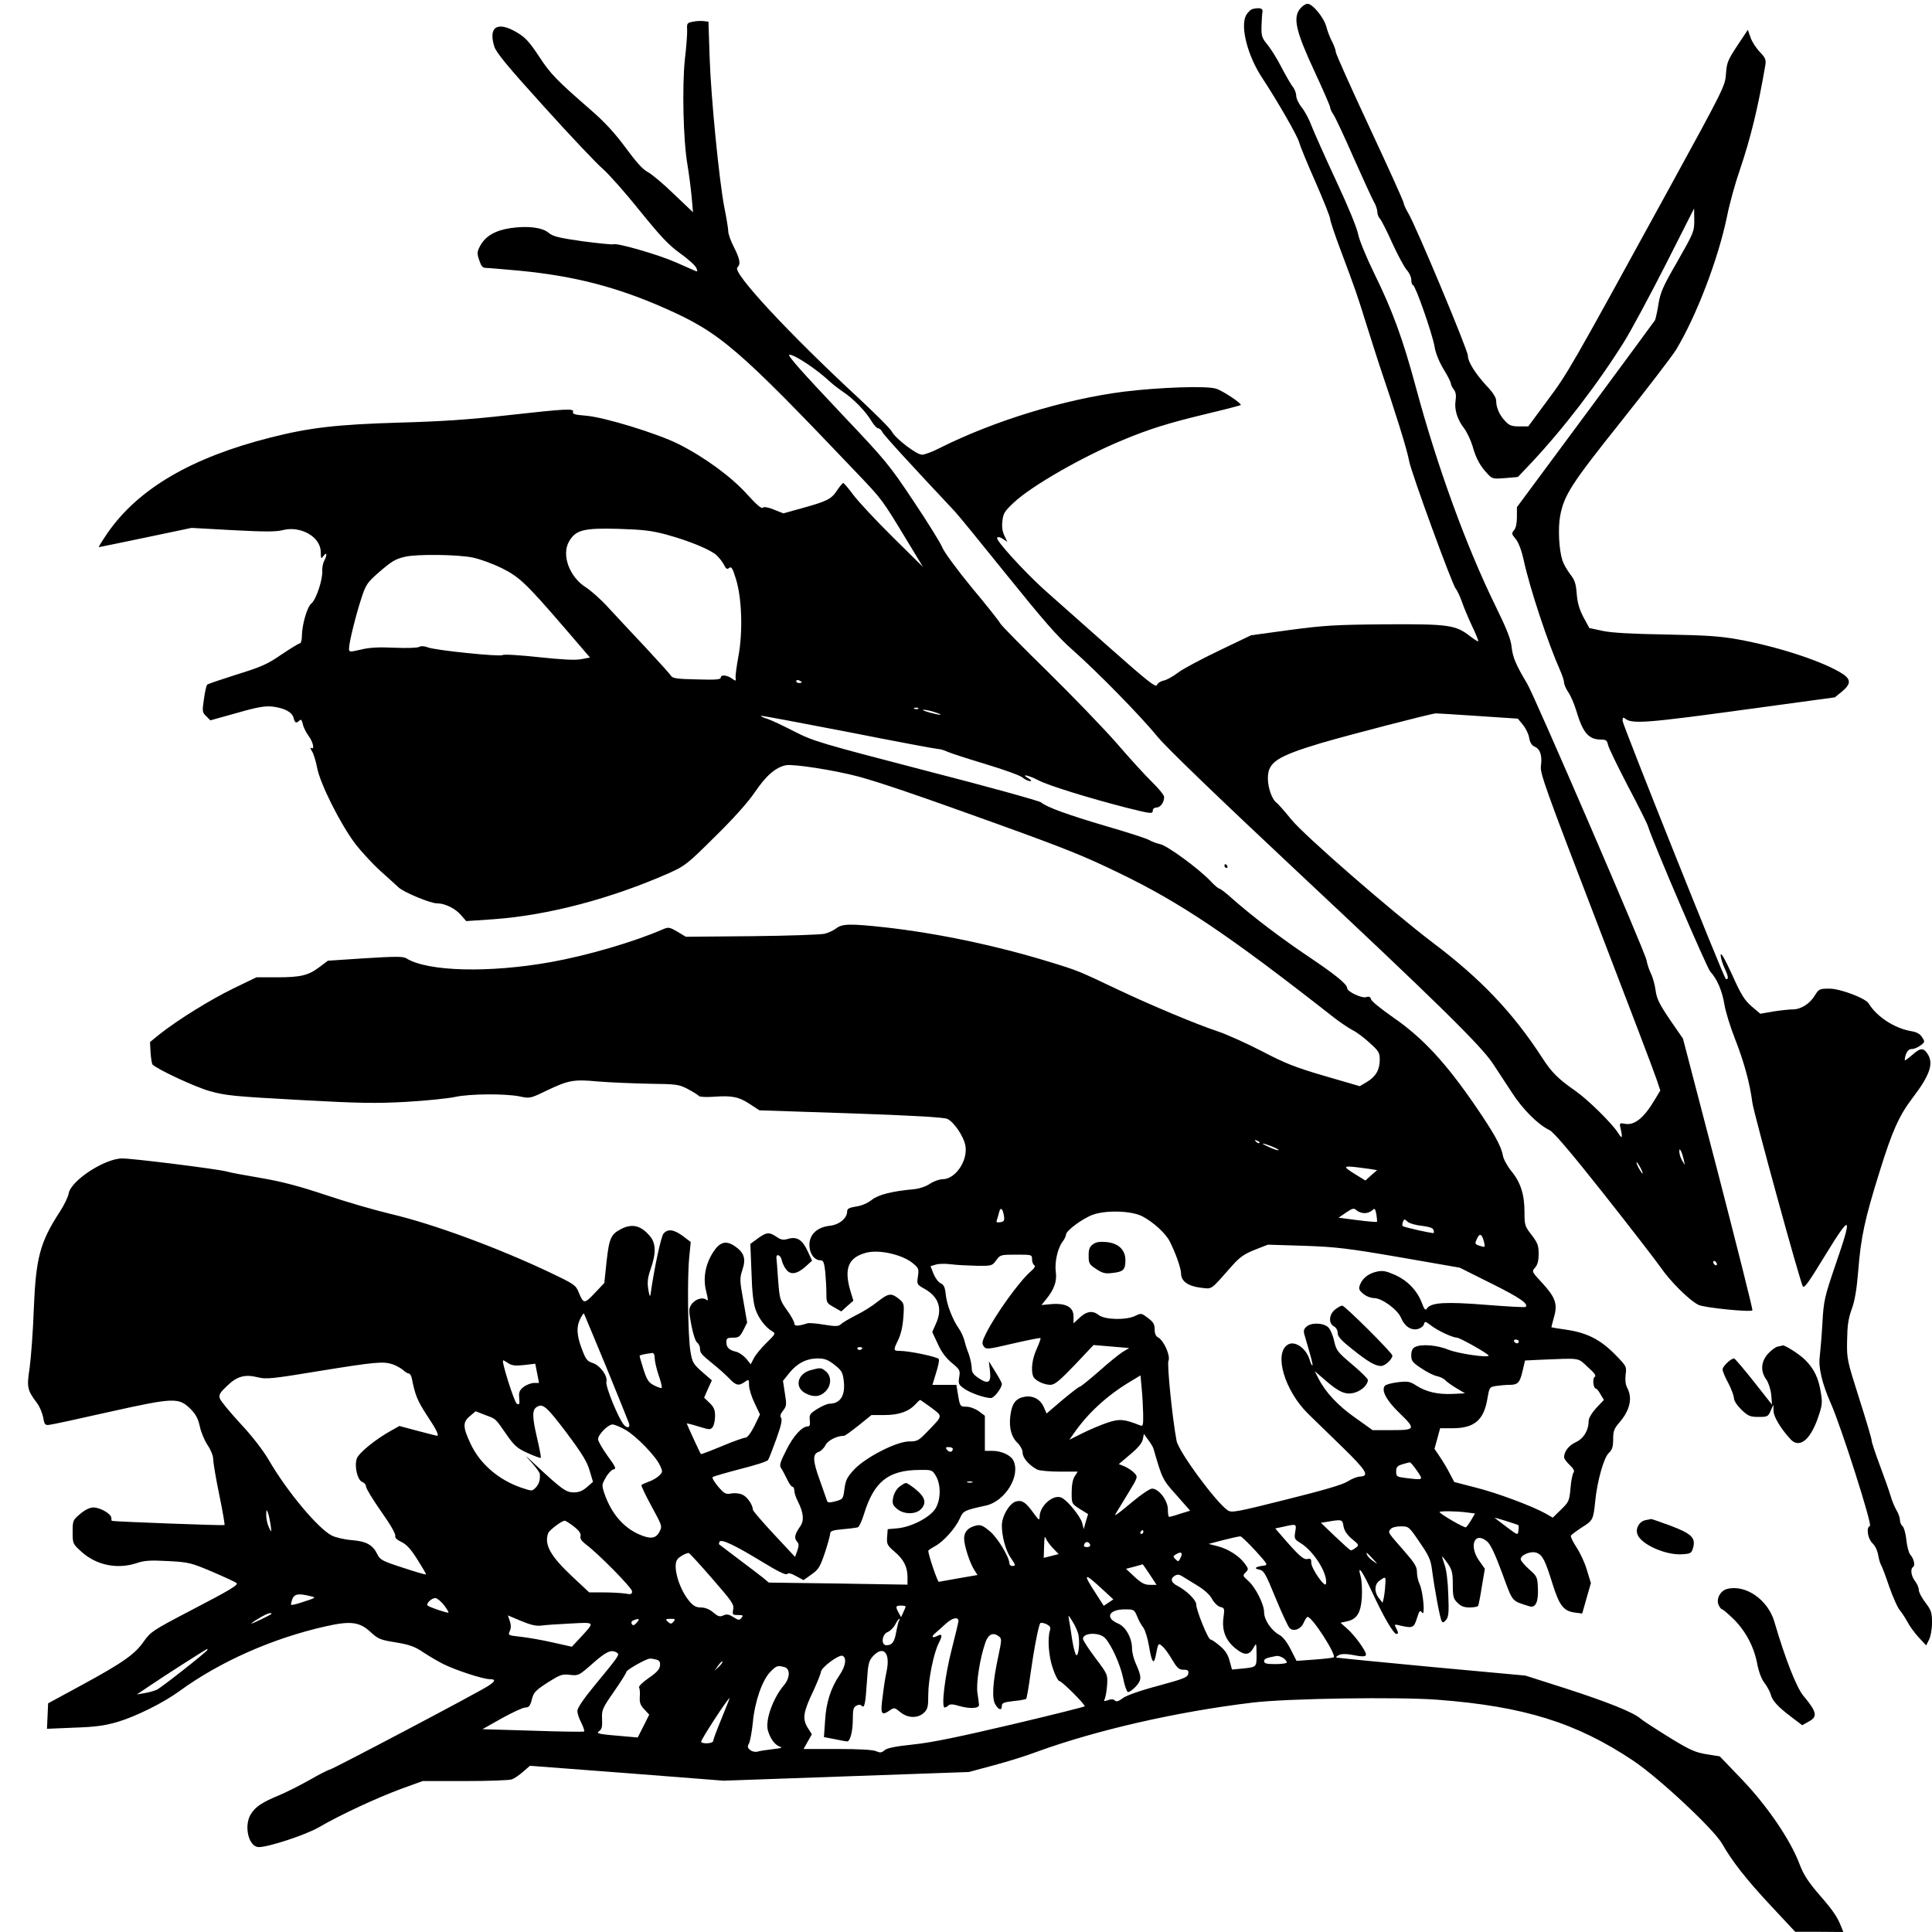 <?xml version="1.0" standalone="no"?>
<!DOCTYPE svg PUBLIC "-//W3C//DTD SVG 20010904//EN"
 "http://www.w3.org/TR/2001/REC-SVG-20010904/DTD/svg10.dtd">
<svg version="1.0" xmlns="http://www.w3.org/2000/svg"
 width="1024pt" height="1024pt" viewBox="0 0 1024 1024"
 preserveAspectRatio="xMidYMid meet">
<g transform="translate(0,1024) scale(0.1,-0.1)"
fill="#000000" stroke="none">
<path d="M6890 10193 c-38 -48 -21 -120 76 -329 46 -99 84 -186 84 -193 0 -7
8 -25 18 -39 10 -15 58 -117 106 -227 49 -110 97 -215 107 -233 11 -18 19 -43
19 -54 0 -12 6 -29 14 -37 8 -9 38 -68 66 -131 29 -63 63 -126 76 -141 13 -14
24 -37 24 -51 0 -15 4 -28 10 -30 13 -4 100 -252 113 -323 6 -38 25 -83 49
-123 21 -34 38 -68 38 -75 0 -6 7 -21 16 -32 10 -14 13 -31 9 -57 -8 -47 9
-102 45 -148 15 -20 35 -62 45 -95 18 -65 40 -105 80 -147 24 -26 29 -27 93
-22 l67 6 63 66 c178 189 361 428 501 652 36 58 134 240 218 405 l152 300 1
-62 c0 -60 -3 -67 -89 -218 -77 -133 -91 -165 -101 -228 -6 -39 -15 -77 -18
-84 -4 -6 -170 -232 -369 -501 l-363 -490 0 -53 c0 -33 -6 -59 -15 -69 -14
-16 -14 -20 8 -46 15 -18 31 -59 42 -109 33 -153 130 -445 196 -593 10 -23 19
-50 19 -60 0 -10 10 -33 23 -52 13 -19 31 -62 41 -95 36 -121 66 -155 134
-155 24 0 30 -5 35 -28 3 -16 51 -114 105 -218 55 -104 103 -200 107 -214 23
-77 311 -749 330 -770 37 -40 63 -103 75 -175 6 -37 31 -118 55 -179 48 -122
79 -234 93 -341 9 -61 256 -963 268 -974 8 -9 31 23 118 166 138 225 147 217
54 -52 -58 -171 -62 -187 -69 -310 -4 -71 -11 -151 -14 -176 -8 -57 13 -144
59 -248 52 -115 221 -644 207 -649 -21 -7 -12 -67 13 -91 15 -14 27 -40 31
-65 4 -22 11 -45 15 -51 4 -5 24 -57 43 -114 20 -57 45 -113 56 -125 10 -12
28 -39 40 -61 11 -22 38 -59 60 -83 l40 -43 15 30 c9 17 16 55 16 90 0 54 -4
66 -35 107 -19 25 -35 55 -35 67 0 12 -9 33 -20 47 -21 27 -26 65 -10 75 12 8
4 43 -15 65 -8 8 -17 43 -21 77 -3 35 -13 68 -20 74 -8 6 -14 21 -14 33 0 11
-8 35 -18 51 -10 17 -24 50 -31 75 -7 25 -33 98 -57 162 -24 64 -44 124 -44
133 0 10 -30 110 -66 223 -64 202 -66 209 -64 307 1 77 6 115 24 165 17 46 27
106 35 205 14 178 35 275 112 521 68 220 104 300 176 395 94 123 114 185 77
237 -20 29 -37 28 -77 -8 -19 -16 -37 -30 -40 -30 -3 0 -1 14 4 30 8 21 18 30
32 30 12 0 33 9 46 19 24 18 24 20 8 44 -11 18 -29 27 -59 32 -87 15 -181 76
-224 147 -18 28 -151 78 -208 78 -52 0 -56 -2 -77 -36 -27 -45 -74 -74 -117
-74 -18 0 -64 -5 -103 -11 l-69 -12 -46 39 c-37 32 -56 61 -104 169 -40 87
-60 121 -60 103 0 -15 10 -48 22 -73 12 -24 19 -48 15 -51 -4 -4 -9 -5 -10 -3
-15 17 -547 1349 -547 1368 0 19 3 21 14 12 35 -29 114 -23 612 45 l499 68 37
30 c52 43 50 68 -8 102 -108 64 -338 138 -542 175 -94 17 -168 22 -382 26
-183 3 -287 9 -335 19 l-71 15 -31 57 c-22 42 -32 75 -36 124 -4 54 -10 73
-35 105 -16 21 -35 54 -41 73 -18 55 -24 170 -12 235 21 111 58 169 323 501
140 176 271 347 292 381 108 180 223 480 270 708 13 66 43 174 66 240 59 174
98 334 137 562 4 27 -1 38 -30 68 -20 21 -42 55 -49 77 l-14 40 -56 -84 c-50
-76 -56 -90 -60 -149 -4 -64 -10 -76 -308 -620 -521 -951 -530 -966 -638
-1111 l-102 -138 -48 0 c-40 0 -53 5 -74 28 -30 31 -48 71 -48 108 0 16 -17
44 -49 77 -61 66 -101 129 -101 162 0 29 -280 699 -317 757 -12 21 -23 44 -23
51 0 8 -81 187 -180 399 -99 212 -180 393 -180 402 0 10 -9 34 -19 54 -11 20
-25 56 -31 80 -13 49 -73 122 -100 122 -10 0 -28 -12 -40 -27z"/>
<path d="M6642 10193 c-12 -2 -29 -18 -38 -35 -31 -60 9 -215 86 -331 81 -123
189 -311 196 -342 4 -16 42 -110 86 -209 43 -98 78 -186 78 -196 0 -10 25 -85
56 -167 79 -211 86 -231 138 -398 26 -82 56 -177 67 -210 84 -247 148 -451
158 -510 12 -63 228 -654 247 -676 8 -8 22 -40 33 -70 10 -30 35 -88 54 -129
20 -41 34 -77 32 -79 -2 -2 -21 10 -42 26 -78 61 -114 66 -450 64 -267 -2
-326 -6 -507 -30 l-205 -28 -169 -81 c-94 -45 -192 -97 -218 -117 -26 -20 -60
-39 -76 -42 -16 -3 -33 -14 -36 -24 -6 -15 -53 23 -262 208 -140 124 -291 258
-336 298 -109 99 -257 262 -249 274 4 7 15 5 30 -5 l24 -16 -15 32 c-11 22
-15 47 -11 78 4 41 12 53 60 98 95 89 362 242 574 330 143 60 247 92 442 139
101 24 185 46 187 48 8 7 -93 75 -131 87 -48 16 -305 7 -489 -16 -314 -40
-690 -155 -978 -300 -37 -19 -78 -34 -91 -34 -29 0 -140 85 -159 121 -7 15
-85 93 -173 175 -373 345 -674 669 -647 696 19 19 14 44 -18 108 -17 33 -30
70 -30 83 0 13 -9 69 -20 123 -28 142 -72 588 -79 804 l-6 185 -24 3 c-13 2
-39 1 -58 -3 -31 -6 -33 -8 -31 -43 1 -20 -4 -91 -12 -156 -15 -144 -9 -430
14 -561 8 -49 18 -126 22 -170 l7 -80 -102 97 c-55 54 -118 106 -139 117 -25
13 -61 53 -116 128 -56 76 -108 133 -180 196 -186 162 -217 193 -279 288 -51
77 -72 100 -117 127 -103 61 -153 31 -120 -75 10 -32 72 -107 265 -320 138
-153 278 -301 310 -328 32 -28 120 -127 196 -222 111 -137 153 -182 213 -225
41 -29 80 -64 86 -77 8 -18 8 -22 -2 -18 -7 3 -55 24 -107 47 -93 41 -315 105
-331 95 -4 -2 -77 5 -161 16 -127 18 -159 26 -181 45 -35 29 -111 38 -202 25
-80 -12 -133 -42 -161 -94 -17 -32 -17 -40 -5 -76 10 -31 18 -41 35 -41 12 0
93 -7 181 -15 288 -28 512 -86 764 -197 297 -131 388 -209 1031 -885 121 -127
126 -133 244 -328 l97 -160 -162 160 c-89 88 -182 188 -208 223 -25 34 -49 62
-53 62 -3 0 -18 -18 -33 -40 -30 -46 -53 -57 -187 -94 l-97 -27 -50 20 c-32
13 -53 16 -59 10 -7 -7 -35 18 -84 72 -83 92 -225 196 -362 265 -111 56 -397
144 -494 151 -55 4 -70 9 -66 19 8 20 -32 18 -347 -17 -203 -23 -353 -33 -575
-39 -329 -10 -472 -26 -681 -79 -419 -106 -701 -271 -864 -506 -28 -41 -49
-75 -46 -75 2 0 114 23 248 51 l243 51 218 -12 c169 -9 228 -9 265 0 96 25
202 -36 202 -116 1 -37 2 -38 15 -20 18 24 20 4 3 -27 -6 -12 -11 -36 -10 -53
3 -45 -32 -151 -57 -172 -23 -18 -50 -111 -51 -174 0 -21 -5 -38 -11 -38 -5 0
-49 -27 -97 -59 -75 -52 -108 -66 -237 -106 -82 -26 -153 -50 -157 -54 -4 -3
-12 -38 -17 -76 -10 -66 -9 -71 12 -91 l22 -22 140 39 c111 32 150 38 189 34
64 -8 104 -29 112 -60 7 -27 14 -31 31 -14 8 8 13 3 18 -19 3 -16 17 -44 31
-63 24 -33 33 -76 13 -63 -6 3 -4 -4 4 -17 9 -13 21 -53 28 -89 16 -84 122
-296 201 -401 33 -43 94 -109 135 -146 42 -38 85 -76 95 -86 27 -26 171 -86
205 -85 41 0 97 -27 127 -63 l27 -31 147 10 c288 21 621 109 927 244 85 38 98
48 243 192 99 97 175 182 212 236 59 88 111 133 165 144 38 8 257 -26 385 -60
108 -29 320 -101 730 -249 374 -135 465 -172 647 -260 330 -159 583 -329 1144
-769 31 -24 74 -53 96 -65 23 -11 64 -42 93 -69 47 -42 53 -52 53 -88 0 -54
-21 -90 -67 -118 l-39 -23 -186 54 c-157 46 -210 67 -336 133 -82 42 -188 90
-235 105 -111 37 -350 137 -525 220 -211 100 -209 100 -370 149 -282 86 -589
150 -865 181 -184 20 -226 19 -257 -5 -14 -11 -42 -24 -62 -29 -20 -5 -193
-11 -386 -13 l-350 -3 -45 27 c-43 25 -47 25 -80 11 -152 -66 -399 -138 -589
-172 -327 -59 -656 -51 -768 20 -17 10 -58 10 -218 0 l-197 -13 -44 -33 c-59
-45 -99 -55 -227 -55 l-108 0 -122 -59 c-123 -60 -291 -164 -389 -241 l-53
-43 3 -56 c2 -31 7 -59 10 -63 26 -26 225 -119 303 -141 86 -24 128 -28 474
-47 325 -18 406 -19 570 -10 104 6 220 18 257 26 80 17 263 18 341 3 56 -12
58 -11 143 30 117 56 145 61 272 49 59 -5 179 -10 267 -12 152 -2 163 -3 212
-29 28 -15 54 -31 57 -36 4 -5 38 -7 80 -4 95 7 132 0 192 -40 l49 -32 482
-16 c324 -11 493 -21 513 -29 35 -15 89 -94 97 -144 13 -79 -54 -176 -120
-176 -18 0 -48 -11 -68 -24 -20 -14 -55 -26 -84 -29 -119 -11 -190 -29 -225
-57 -21 -17 -54 -31 -83 -35 -36 -6 -47 -11 -47 -26 0 -36 -42 -71 -93 -76
-67 -8 -107 -46 -107 -102 0 -45 26 -81 59 -81 15 0 19 -11 25 -61 3 -34 6
-85 6 -114 0 -49 1 -52 39 -73 l40 -23 32 29 32 28 -17 56 c-33 116 -9 173 84
198 69 19 195 -10 250 -57 29 -24 31 -30 25 -69 -6 -41 -5 -43 35 -65 76 -43
97 -106 60 -186 l-19 -43 29 -62 c19 -43 43 -75 74 -101 43 -36 46 -40 40 -76
-6 -35 -3 -40 26 -61 32 -23 109 -50 142 -50 17 0 58 53 58 75 0 6 -16 35 -35
65 l-34 55 6 -51 c7 -63 -9 -73 -61 -38 -29 20 -36 31 -36 57 -1 18 -8 50 -16
72 -9 22 -19 54 -23 72 -5 17 -17 44 -28 60 -34 48 -64 126 -70 179 -4 41 -10
54 -27 62 -12 5 -29 28 -38 50 l-16 41 27 8 c14 5 51 6 81 2 30 -4 92 -7 137
-8 80 -1 82 0 103 29 21 29 23 30 106 30 82 0 84 0 84 -24 0 -14 5 -28 12 -32
7 -5 1 -16 -19 -33 -61 -53 -184 -224 -236 -327 -22 -44 -24 -54 -13 -70 13
-17 19 -17 155 15 78 18 144 31 146 29 2 -2 -7 -28 -20 -57 -24 -51 -32 -112
-19 -146 8 -21 56 -45 91 -45 23 0 47 20 129 105 l100 106 95 -8 94 -8 -35
-21 c-19 -12 -76 -58 -126 -103 -51 -44 -96 -81 -101 -81 -5 0 -46 -32 -93
-71 l-83 -71 -13 30 c-18 44 -56 66 -102 59 -48 -8 -69 -35 -77 -101 -8 -64 5
-113 40 -146 14 -14 25 -35 25 -50 0 -27 35 -67 77 -89 12 -6 65 -11 118 -11
l97 0 -16 -25 c-10 -15 -16 -46 -16 -85 0 -60 0 -60 43 -88 l44 -27 -12 -40
-11 -40 -8 32 c-8 33 -74 116 -108 134 -43 23 -118 -42 -118 -101 0 -20 -4
-18 -29 16 -45 63 -63 74 -96 66 -35 -10 -75 -78 -75 -128 0 -56 20 -132 46
-169 28 -42 29 -45 9 -45 -8 0 -15 6 -15 13 0 34 -64 139 -105 172 -35 29 -48
35 -72 29 -42 -10 -63 -33 -63 -69 0 -37 31 -132 55 -168 l16 -25 -98 -17
c-54 -10 -102 -18 -107 -19 -7 -1 -54 138 -56 164 0 3 16 14 36 25 45 24 108
95 131 146 18 41 23 44 138 69 104 23 187 161 145 241 -15 27 -63 49 -110 49
l-40 0 0 93 0 93 -32 24 c-18 13 -47 24 -65 24 -36 1 -35 0 -48 79 l-6 37 -63
0 -64 0 19 62 c11 34 18 67 15 74 -4 12 -157 44 -208 44 -34 0 -34 4 -6 61 13
28 23 71 26 118 5 71 4 74 -24 97 -40 32 -55 30 -112 -15 -27 -22 -78 -54
-113 -71 -35 -18 -72 -39 -81 -48 -15 -13 -28 -13 -91 -3 -40 7 -80 10 -88 7
-50 -16 -69 -16 -69 0 0 8 -17 40 -39 70 -37 52 -39 58 -47 161 -4 60 -8 112
-9 117 -1 24 23 13 28 -12 3 -15 14 -39 25 -52 23 -29 58 -23 104 19 l32 29
-23 50 c-28 61 -57 79 -103 66 -27 -8 -39 -6 -66 13 -37 24 -51 22 -101 -15
l-34 -25 6 -151 c3 -105 10 -165 22 -198 17 -48 54 -95 89 -115 18 -10 16 -14
-31 -60 -28 -27 -58 -64 -67 -81 l-17 -33 -24 30 c-14 16 -37 32 -52 36 -39 9
-53 23 -53 51 0 21 5 24 35 24 30 0 37 5 55 40 l20 40 -20 115 c-20 110 -20
119 -5 165 20 59 9 92 -42 126 -46 31 -79 21 -114 -34 -41 -65 -54 -137 -36
-207 11 -45 11 -53 1 -44 -20 16 -61 3 -80 -26 -14 -22 -14 -31 0 -107 9 -47
22 -88 31 -94 8 -6 15 -20 15 -30 0 -25 6 -32 70 -84 30 -24 69 -59 86 -77 35
-37 50 -40 82 -17 21 15 22 14 22 -18 0 -18 13 -61 29 -94 l29 -61 -30 -62
c-19 -37 -37 -61 -47 -61 -9 0 -66 -20 -125 -45 -60 -25 -110 -44 -111 -42 -4
3 -75 159 -75 162 0 2 28 -5 63 -16 58 -18 63 -18 75 -2 6 9 12 35 12 58 0 32
-6 47 -29 69 l-29 28 20 46 21 46 -52 45 c-48 43 -52 50 -62 111 -13 80 -17
386 -6 496 l8 81 -42 32 c-48 35 -79 39 -102 13 -13 -14 -49 -180 -69 -322 -3
-17 -6 -9 -12 26 -6 40 -3 63 13 109 29 83 28 136 -5 174 -47 56 -94 67 -152
37 -54 -28 -63 -48 -77 -171 l-12 -115 -51 -54 c-56 -59 -59 -58 -86 7 -14 35
-26 43 -148 101 -280 133 -622 259 -848 312 -80 19 -233 63 -340 99 -143 48
-235 72 -345 91 -82 14 -166 29 -185 35 -48 13 -495 69 -552 69 -92 0 -271
-116 -284 -185 -3 -19 -24 -62 -46 -96 -106 -163 -128 -244 -139 -519 -4 -118
-15 -258 -22 -310 -16 -104 -13 -117 40 -188 13 -17 27 -51 32 -75 6 -37 10
-42 32 -39 13 1 157 32 320 69 342 76 366 77 429 15 27 -27 40 -51 49 -92 6
-30 25 -75 41 -99 17 -25 30 -57 30 -75 0 -17 14 -102 32 -188 18 -86 30 -159
28 -161 -4 -4 -581 18 -597 22 -2 1 -3 8 -3 16 0 21 -59 55 -95 55 -19 0 -44
-12 -70 -34 -39 -33 -40 -36 -40 -96 0 -62 1 -63 47 -105 80 -72 191 -94 295
-59 39 13 70 15 164 10 111 -6 121 -9 235 -57 65 -28 123 -55 127 -59 12 -10
-25 -33 -250 -150 -193 -101 -205 -109 -241 -160 -47 -68 -111 -113 -332 -233
l-175 -95 -3 -67 -3 -68 143 6 c116 4 160 10 233 31 99 30 241 101 325 162
215 157 495 281 776 344 133 30 180 24 239 -31 39 -36 51 -41 133 -54 72 -12
100 -22 143 -51 30 -20 79 -49 109 -64 64 -32 210 -80 246 -80 33 0 30 -11 -9
-36 -47 -32 -829 -444 -841 -444 -5 0 -53 -24 -105 -54 -53 -30 -125 -66 -161
-81 -92 -38 -126 -61 -151 -101 -38 -63 -11 -174 43 -174 52 0 249 65 318 105
111 65 309 157 437 204 l113 41 224 0 c124 0 236 4 249 9 14 5 41 24 60 41
l36 31 513 -39 513 -40 650 23 650 23 130 35 c72 19 175 51 230 72 316 115
743 213 1145 261 181 22 770 31 980 15 458 -35 735 -122 1035 -322 135 -90
430 -365 473 -442 53 -93 129 -190 259 -329 l128 -137 127 0 128 -1 -10 25
c-21 54 -42 86 -117 172 -61 71 -84 107 -106 165 -48 127 -171 307 -304 446
l-118 123 -70 11 c-60 10 -88 22 -200 91 -71 44 -139 88 -150 98 -37 33 -177
89 -394 159 l-216 69 -500 46 c-275 26 -501 48 -503 50 -2 2 5 8 15 13 11 6
35 7 63 2 61 -12 80 -12 80 1 0 19 -61 103 -99 136 l-36 32 32 7 c54 11 75 43
81 126 2 40 0 90 -6 111 -20 71 8 33 63 -87 58 -125 111 -216 126 -216 12 0
11 7 -2 32 -10 19 -9 20 23 12 66 -15 72 -12 88 39 13 41 17 45 27 30 18 -26
6 112 -13 151 -8 16 -14 45 -14 64 0 28 -12 47 -63 106 -92 105 -92 103 -77
121 7 9 29 15 55 15 41 0 43 -1 99 -84 49 -71 59 -92 66 -147 13 -100 42 -256
51 -271 6 -10 12 -8 24 7 13 16 15 40 11 135 -2 68 -10 132 -20 158 -8 23 -14
42 -12 42 2 0 15 -17 30 -38 22 -33 26 -49 26 -110 0 -64 3 -76 25 -97 17 -18
35 -25 64 -25 22 0 42 4 45 8 3 5 12 51 20 103 l16 94 -31 44 c-56 80 -22 158
45 99 17 -16 42 -69 78 -167 58 -157 47 -144 145 -175 32 -10 48 25 44 98 -2
57 -5 62 -47 99 -24 21 -44 45 -44 53 0 23 55 45 84 34 32 -12 46 -40 85 -166
36 -114 58 -143 118 -151 l39 -5 23 81 23 80 -21 69 c-11 39 -37 93 -56 122
-19 29 -32 56 -29 61 3 5 30 25 59 44 58 36 60 41 70 139 10 103 45 229 71
254 19 18 24 33 24 74 0 42 5 56 31 86 57 65 73 130 44 185 -10 19 -12 43 -9
71 6 43 5 45 -57 108 -77 78 -148 114 -256 130 -43 6 -79 12 -80 13 -1 0 5 24
13 53 21 70 8 106 -63 183 -55 59 -55 60 -37 80 13 15 19 36 19 73 0 44 -5 58
-37 100 -36 46 -38 53 -38 121 0 94 -21 159 -69 217 -22 27 -42 63 -46 85 -8
48 -48 119 -143 258 -158 231 -281 364 -436 471 -63 44 -117 87 -119 97 -4 14
-11 17 -26 12 -24 -7 -101 29 -101 48 0 21 -64 72 -205 167 -142 95 -292 209
-397 301 -36 33 -70 59 -75 59 -5 0 -27 18 -48 41 -64 67 -231 189 -267 195
-18 4 -43 13 -56 21 -13 8 -114 41 -225 73 -210 62 -320 102 -349 127 -9 8
-283 84 -610 168 -566 147 -598 157 -698 208 -58 30 -122 60 -143 67 -21 6
-37 14 -34 16 2 2 210 -37 463 -86 252 -50 467 -90 477 -90 11 0 33 -7 50 -15
18 -8 108 -37 201 -65 93 -28 180 -59 194 -70 13 -11 32 -20 41 -20 11 1 8 5
-9 15 -45 26 3 16 54 -11 51 -27 264 -93 466 -145 132 -33 140 -34 140 -14 0
8 9 15 20 15 20 0 40 27 40 56 0 9 -28 44 -63 78 -34 33 -119 126 -187 205
-69 79 -234 250 -366 380 -133 130 -246 245 -252 256 -5 11 -73 97 -151 190
-78 95 -147 189 -156 212 -9 23 -77 133 -152 245 -128 192 -148 217 -372 453
-223 236 -302 325 -287 325 29 0 147 -79 216 -144 14 -13 45 -37 70 -54 54
-36 119 -103 149 -154 13 -21 28 -38 35 -38 7 0 17 -9 22 -19 7 -16 138 -159
384 -421 18 -19 143 -172 278 -340 192 -238 267 -325 346 -394 132 -117 358
-347 454 -464 49 -59 316 -316 732 -706 738 -691 979 -927 1043 -1024 24 -37
70 -106 101 -154 57 -88 139 -170 199 -198 21 -10 114 -119 285 -335 139 -176
275 -352 302 -390 51 -75 151 -175 202 -201 29 -15 275 -40 286 -29 3 3 -79
328 -181 723 l-187 717 -69 100 c-56 83 -70 111 -76 155 -4 30 -15 71 -25 90
-9 19 -20 51 -23 70 -5 38 -593 1399 -632 1465 -61 102 -77 141 -83 194 -4 43
-25 95 -87 222 -152 310 -307 734 -420 1154 -70 260 -125 410 -222 607 -42 86
-79 177 -85 207 -5 31 -55 152 -115 280 -58 124 -116 255 -130 290 -13 36 -37
81 -54 102 -16 20 -29 48 -29 62 0 13 -8 35 -19 48 -10 13 -37 60 -60 104 -22
44 -56 97 -73 118 -29 35 -33 45 -32 95 1 32 3 66 5 77 4 20 -10 26 -49 18z
m-3108 -2787 c117 -32 232 -79 264 -109 13 -12 31 -35 39 -50 11 -23 17 -26
28 -17 11 9 18 -1 35 -57 32 -100 38 -280 14 -410 -10 -54 -17 -106 -15 -117
2 -17 1 -17 -20 -2 -28 19 -59 21 -59 4 0 -10 -30 -12 -127 -9 -106 2 -130 6
-137 20 -6 9 -67 77 -136 151 -70 74 -158 169 -196 210 -37 41 -91 89 -119
107 -87 55 -130 172 -89 243 35 61 77 72 259 67 132 -4 177 -9 259 -31z
m-1029 -121 c39 -8 107 -33 152 -55 95 -47 130 -80 337 -320 l133 -155 -47 -9
c-33 -6 -102 -2 -226 11 -102 11 -184 16 -190 11 -14 -10 -357 25 -397 41 -18
7 -35 8 -46 2 -9 -5 -69 -7 -131 -4 -83 4 -133 1 -177 -10 -62 -14 -63 -14
-63 7 0 31 37 179 66 267 22 68 31 82 87 131 71 62 91 75 144 87 62 15 281 12
358 -4z m1745 -661 c0 -2 -7 -4 -15 -4 -8 0 -15 4 -15 10 0 5 7 7 15 4 8 -4
15 -8 15 -10z m617 -140 c-3 -3 -12 -4 -19 -1 -8 3 -5 6 6 6 11 1 17 -2 13 -5z
m88 -19 c54 -17 33 -18 -30 -1 -27 8 -41 14 -30 14 11 0 38 -5 60 -13z m2880
-20 l210 -14 27 -33 c15 -18 30 -49 33 -69 4 -25 14 -40 30 -47 29 -13 40 -48
32 -104 -5 -36 30 -133 295 -822 165 -429 309 -807 319 -839 l19 -57 -32 -53
c-57 -95 -107 -134 -158 -123 -27 5 -28 4 -19 -32 10 -46 6 -50 -16 -15 -33
51 -159 175 -225 221 -93 65 -126 98 -177 177 -155 239 -325 417 -578 608
-219 166 -685 571 -752 655 -34 42 -69 82 -78 88 -23 17 -45 79 -45 128 0 86
45 116 280 187 146 43 582 156 610 158 8 0 109 -6 225 -14z m-1160 -2263 c-3
-3 -11 0 -18 7 -9 10 -8 11 6 5 10 -3 15 -9 12 -12z m65 -18 c23 -9 39 -18 37
-20 -2 -3 -24 4 -48 15 -54 24 -45 27 11 5z m2184 -69 l6 -30 -15 25 c-8 14
-14 34 -14 45 0 16 1 17 8 5 5 -8 11 -28 15 -45z m-229 -45 c9 -16 13 -30 11
-30 -3 0 -12 14 -21 30 -9 17 -13 30 -11 30 3 0 12 -13 21 -30z m-1433 -6 l37
-6 -31 -27 -31 -28 -49 30 c-82 51 -78 52 74 31z m-1940 -254 c2 -20 -2 -26
-21 -28 -19 -3 -22 0 -17 13 3 9 9 28 12 42 8 29 20 16 26 -27z m1911 20 c14
0 32 7 40 15 13 13 16 10 22 -21 3 -20 5 -38 3 -40 -2 -2 -49 2 -104 9 l-99
13 39 27 c36 24 42 25 56 12 9 -8 28 -15 43 -15z m-1178 -17 c59 -31 123 -90
145 -133 31 -61 60 -143 60 -171 0 -39 37 -66 103 -74 64 -7 48 -19 168 117
41 46 65 62 120 84 l69 27 193 -6 c169 -6 229 -13 508 -61 l316 -55 170 -85
c149 -74 196 -107 179 -123 -2 -3 -96 2 -208 11 -214 17 -291 13 -314 -18 -9
-14 -14 -9 -29 31 -25 64 -75 116 -142 146 -48 21 -65 24 -96 17 -44 -10 -75
-34 -89 -70 -8 -21 -5 -28 17 -47 15 -13 40 -23 58 -23 43 -1 124 -61 143
-105 18 -45 54 -68 89 -59 15 4 30 15 32 25 5 17 7 17 37 -6 38 -29 114 -64
138 -65 16 0 168 -86 168 -95 0 -13 -164 11 -212 31 -61 25 -145 32 -179 14
-13 -7 -19 -21 -19 -44 0 -29 7 -38 53 -68 29 -20 67 -39 84 -42 18 -4 37 -14
43 -21 7 -8 33 -27 58 -42 l47 -28 -65 -3 c-79 -4 -142 11 -193 44 -34 22 -45
24 -97 18 -33 -4 -64 -12 -70 -19 -20 -24 8 -77 75 -142 91 -88 88 -93 -38
-93 l-102 0 -91 65 c-92 64 -159 136 -196 209 l-20 39 53 -46 c77 -67 112 -82
160 -68 37 11 69 42 69 67 0 7 -37 43 -83 82 -78 66 -84 73 -96 125 -6 30 -21
63 -32 73 -27 24 -93 25 -116 1 -15 -15 -16 -22 -4 -59 31 -106 41 -142 37
-145 -2 -3 -10 13 -16 34 -20 60 -80 100 -116 75 -73 -48 -14 -244 109 -365
35 -34 119 -116 186 -181 124 -121 141 -150 89 -152 -15 -1 -44 -12 -65 -26
-27 -17 -125 -46 -326 -96 -263 -66 -289 -71 -310 -57 -61 41 -261 312 -271
369 -23 123 -51 405 -43 423 12 26 -24 107 -54 124 -13 6 -19 21 -19 43 0 27
-7 39 -35 60 -34 26 -37 27 -67 12 -48 -24 -163 -22 -196 5 -32 25 -65 19
-104 -19 l-28 -26 0 37 c0 49 -40 71 -117 65 l-53 -5 25 31 c42 51 58 95 51
144 -7 52 10 127 36 161 10 13 18 30 18 37 0 21 88 86 143 106 71 25 205 21
262 -9z m1480 -50 c35 -4 59 -11 62 -20 3 -8 4 -16 2 -18 -5 -4 -158 30 -165
37 -2 3 -2 13 2 22 6 16 8 16 24 1 10 -9 44 -19 75 -22z m331 -87 c6 -26 5
-28 -17 -21 -33 10 -34 12 -20 41 14 30 26 24 37 -20z m1234 -117 c0 -6 -4 -7
-10 -4 -5 3 -10 11 -10 16 0 6 5 7 10 4 6 -3 10 -11 10 -16z m-5887 -544 c63
-154 117 -288 120 -297 9 -25 -7 -31 -26 -10 -28 31 -99 204 -93 228 8 31 -33
87 -73 100 -29 9 -37 20 -57 74 -28 73 -30 119 -8 161 8 17 17 29 19 27 1 -1
54 -129 118 -283z m4837 135 c0 -5 -4 -10 -9 -10 -6 0 -13 5 -16 10 -3 6 1 10
9 10 9 0 16 -4 16 -10z m-3480 -34 c0 -11 -19 -15 -25 -6 -3 5 1 10 9 10 9 0
16 -2 16 -4z m-1100 -54 c0 -15 9 -56 21 -91 12 -34 19 -64 16 -67 -2 -3 -20
3 -40 13 -29 15 -38 28 -56 84 -11 36 -21 68 -21 72 0 5 22 10 68 16 7 0 12
-10 12 -27z m952 -35 c36 -28 44 -40 49 -77 12 -84 -14 -129 -75 -130 -10 0
-39 -12 -63 -27 -40 -25 -44 -31 -41 -60 3 -23 0 -33 -9 -33 -32 0 -77 -49
-115 -125 -32 -62 -38 -82 -29 -95 6 -8 20 -34 31 -57 11 -24 24 -43 30 -43 5
0 10 -9 10 -20 0 -12 8 -37 19 -58 30 -60 34 -100 13 -131 -29 -41 -34 -62
-19 -80 12 -13 12 -23 3 -50 l-12 -33 -112 120 c-62 66 -112 125 -112 131 0
25 -30 68 -55 79 -15 7 -42 10 -60 6 -29 -5 -36 -1 -69 37 -20 24 -33 46 -29
50 5 4 71 23 147 43 76 19 143 40 147 48 5 7 24 57 44 112 25 69 32 102 25
111 -7 9 -4 20 10 38 19 24 20 32 10 92 l-10 66 32 40 c42 53 91 78 150 79 38
0 55 -6 90 -33z m3993 -12 c37 -33 47 -47 37 -53 -13 -9 -7 -62 7 -62 4 0 15
-13 24 -30 l18 -30 -41 -43 c-24 -27 -40 -54 -40 -69 0 -50 -27 -93 -68 -112
-37 -17 -62 -49 -62 -80 0 -7 13 -25 30 -41 20 -19 27 -32 20 -40 -5 -6 -13
-43 -16 -83 -6 -67 -9 -73 -50 -113 l-44 -43 -38 22 c-72 40 -259 110 -372
138 l-112 29 -24 45 c-12 25 -36 64 -52 88 l-29 43 15 54 15 55 65 0 c115 0
166 42 185 154 11 63 11 64 46 70 20 3 52 6 72 6 45 0 55 12 70 78 l12 51 81
4 c219 9 196 12 251 -38z m-5720 19 c19 -12 38 -14 83 -9 l59 7 10 -51 10 -51
-27 0 c-15 0 -40 -10 -55 -21 -22 -18 -26 -28 -23 -60 3 -31 1 -36 -13 -29
-13 8 -84 230 -72 230 2 0 15 -7 28 -16z m-614 -5 c19 -7 43 -20 55 -30 11
-11 25 -19 31 -19 6 0 13 -12 16 -27 18 -90 29 -116 80 -195 51 -76 66 -108
53 -108 -2 0 -48 12 -102 26 l-97 26 -41 -23 c-84 -46 -174 -119 -185 -150
-14 -42 4 -116 30 -124 10 -4 19 -14 19 -24 0 -10 36 -69 80 -132 46 -64 78
-120 75 -129 -3 -10 8 -21 33 -33 27 -13 50 -38 85 -94 26 -41 47 -77 45 -78
-2 -2 -57 14 -123 36 -109 35 -121 42 -135 71 -24 50 -59 69 -136 75 -38 3
-85 14 -105 24 -72 36 -238 234 -334 400 -30 51 -88 127 -151 194 -56 61 -105
120 -109 133 -6 20 1 31 39 67 53 51 94 62 163 45 43 -11 75 -8 323 33 302 49
341 52 391 36z m3978 -263 c1 -61 -1 -67 -16 -61 -85 34 -110 36 -175 14 -35
-12 -94 -37 -132 -56 l-68 -34 23 33 c75 108 174 199 294 272 l60 36 6 -67 c4
-38 7 -99 8 -137z m-1123 33 c62 -47 63 -40 -20 -126 -47 -49 -54 -53 -98 -53
-66 0 -230 -84 -291 -149 -37 -40 -45 -56 -51 -102 -7 -54 -8 -55 -47 -66 -30
-8 -42 -8 -45 1 -2 6 -20 56 -39 111 -38 104 -39 139 -5 150 11 4 27 19 35 35
13 26 61 50 99 50 5 0 39 25 77 55 l68 55 71 0 c75 0 128 19 164 59 11 12 21
21 23 21 2 0 28 -19 59 -41z m-1934 -132 c83 -111 110 -155 123 -201 l18 -60
-32 -28 c-23 -20 -42 -28 -70 -28 -41 0 -63 16 -206 149 -57 54 -58 54 -17 9
23 -26 43 -53 43 -60 3 -31 -4 -54 -22 -73 -19 -19 -19 -19 -76 0 -120 41
-219 126 -269 233 -41 87 -42 114 -5 145 l32 27 51 -20 c59 -22 51 -15 113
-104 42 -60 57 -73 113 -98 35 -16 66 -27 68 -25 3 2 -7 53 -21 112 -24 104
-25 142 -1 157 32 22 53 4 158 -135z m314 14 c57 -33 158 -137 182 -188 15
-32 15 -35 -4 -54 -12 -11 -36 -26 -55 -32 -19 -7 -37 -15 -39 -18 -3 -3 21
-53 53 -112 57 -105 58 -106 42 -136 -19 -37 -49 -40 -111 -12 -82 37 -145
112 -180 214 -15 45 -15 48 7 86 12 22 31 41 41 43 16 3 11 13 -32 72 -27 38
-50 77 -50 88 0 25 53 78 77 78 10 0 41 -13 69 -29z m2798 -100 c46 -160 48
-164 122 -246 l72 -82 -52 -16 c-29 -10 -56 -17 -59 -17 -4 0 -7 18 -7 40 0
47 -48 110 -84 110 -11 0 -59 -32 -104 -70 -46 -39 -86 -70 -89 -70 -5 0 -6
-3 65 113 53 87 54 89 35 109 -10 11 -33 27 -51 35 l-32 13 60 51 c41 34 63
60 67 80 l6 29 23 -32 c13 -17 26 -39 28 -47z m-1064 0 c0 -18 -18 -21 -30 -6
-10 13 -9 15 9 15 11 0 21 -4 21 -9z m2460 -116 c35 -51 36 -50 -57 -39 -50 6
-53 8 -53 35 0 23 6 30 33 38 17 5 35 10 39 10 4 1 21 -19 38 -44z m-2550 -27
c28 -47 27 -127 -2 -174 -30 -47 -125 -96 -198 -104 l-55 -5 -3 -41 c-3 -38 1
-45 39 -78 49 -41 69 -81 69 -136 l0 -39 -367 6 -368 5 -30 25 c-16 13 -75 58
-130 99 -55 42 -102 78 -104 79 -1 2 0 8 3 14 10 15 83 -20 224 -106 83 -51
127 -72 133 -66 7 7 23 4 49 -11 l39 -21 42 30 c37 26 46 40 71 115 15 46 28
92 28 101 0 14 13 19 68 24 37 3 72 8 79 10 6 2 21 33 32 69 53 173 129 234
294 235 66 1 68 0 87 -31z m193 -35 c-7 -2 -19 -2 -25 0 -7 3 -2 5 12 5 14 0
19 -2 13 -5z m-3719 -223 c6 -45 6 -45 -9 -15 -8 17 -14 46 -14 65 0 28 2 31
8 15 5 -11 11 -40 15 -65z m6339 64 l45 -6 -20 -34 c-11 -19 -24 -36 -28 -39
-8 -5 -140 72 -140 81 0 6 92 5 143 -2z m275 -68 c2 -2 2 -15 0 -29 -3 -25 -3
-25 -63 20 -33 25 -62 47 -63 48 -2 2 25 -5 59 -16 35 -11 65 -21 67 -23z
m-882 -73 c38 -31 38 -33 19 -47 -11 -9 -23 -14 -26 -13 -4 1 -41 34 -83 74
l-75 72 32 5 c81 14 82 13 88 -24 4 -23 19 -45 45 -67z m-4124 66 c28 -22 38
-38 35 -50 -4 -13 5 -26 25 -42 66 -48 248 -233 248 -251 0 -16 -5 -18 -37
-12 -21 3 -72 6 -114 6 l-76 0 -92 86 c-115 108 -148 169 -125 229 7 16 72 65
87 65 5 0 27 -14 49 -31z m3823 -28 c-6 -36 -4 -40 29 -60 71 -44 145 -164
134 -216 -5 -23 -78 81 -78 112 0 21 -4 24 -20 20 -21 -5 -47 18 -139 125
l-32 37 43 9 c71 16 70 16 63 -27z m-805 -1 c0 -5 -5 -10 -11 -10 -5 0 -7 5
-4 10 3 6 8 10 11 10 2 0 4 -4 4 -10z m-479 -86 l30 -31 -39 -10 -40 -10 2 63
c1 44 3 56 9 41 4 -12 22 -36 38 -53z m1074 -14 c63 -70 67 -75 44 -78 -45 -6
-56 -15 -26 -21 26 -5 34 -19 88 -151 33 -80 66 -151 74 -159 21 -21 61 -6 75
29 7 16 16 30 21 30 24 0 153 -200 138 -214 -3 -3 -48 -8 -101 -12 l-96 -7
-31 61 c-19 38 -42 67 -59 76 -43 23 -82 80 -82 121 0 43 -47 135 -87 169 -26
23 -27 26 -11 42 16 16 16 19 -4 46 -28 40 -89 79 -145 93 l-47 12 80 21 c43
11 84 20 89 19 6 -1 42 -36 80 -77z m-877 32 c2 -7 -5 -12 -17 -12 -14 0 -19
5 -14 15 6 17 25 15 31 -3z m-2004 -178 c106 -122 118 -138 112 -165 -5 -27
-3 -29 25 -29 27 0 30 -2 19 -15 -11 -14 -16 -13 -43 4 -24 15 -35 17 -53 9
-19 -9 -28 -6 -54 16 -20 17 -43 26 -65 26 -25 0 -40 8 -61 33 -56 66 -91 190
-63 223 11 14 42 31 59 33 3 1 59 -60 124 -135z m2484 111 c-11 -23 -13 -24
-27 -10 -14 14 -14 17 -1 25 29 19 41 12 28 -15z m1018 -7 c29 -31 29 -31 2
-12 -15 10 -29 25 -32 32 -8 18 -2 15 30 -20z m-1182 -83 l36 -55 -35 0 c-28
0 -45 9 -81 42 l-46 43 43 11 c24 7 44 12 45 13 1 1 18 -24 38 -54z m251 -58
c38 -23 68 -50 79 -72 11 -20 30 -38 43 -42 23 -5 24 -9 18 -53 -10 -71 10
-123 62 -166 49 -40 74 -39 98 4 14 26 14 25 15 -36 0 -69 2 -68 -78 -76 l-52
-5 -13 46 c-8 32 -23 56 -51 79 -22 19 -44 34 -50 34 -13 0 -76 156 -76 187 0
22 -51 73 -100 98 -34 17 -39 39 -12 54 12 7 23 6 37 -3 11 -7 47 -29 80 -49z
m-507 -16 l63 -58 -25 -17 -26 -17 -45 70 c-67 103 -60 108 33 22z m1504 17
c-1 -24 -5 -54 -8 -68 l-6 -25 -19 24 c-26 32 -25 75 4 94 32 23 33 22 29 -25z
m-5697 -58 c33 -7 32 -8 -49 -34 -27 -9 -51 -14 -53 -12 -2 2 1 15 6 30 11 28
33 32 96 16z m708 -47 c15 -20 26 -38 24 -40 -5 -4 -100 28 -110 37 -11 10 20
40 41 40 9 -1 29 -17 45 -37z m2447 -8 c0 -2 -5 -16 -12 -30 l-12 -26 -13 23
c-18 33 -16 38 12 38 14 0 25 -2 25 -5z m1227 -52 c8 -21 23 -48 33 -60 9 -12
23 -56 30 -98 14 -85 25 -101 35 -53 14 72 14 72 37 51 11 -9 34 -41 51 -70
26 -44 36 -53 60 -53 23 0 28 -4 25 -21 -3 -19 -23 -27 -159 -64 -95 -25 -168
-51 -187 -65 -24 -18 -35 -21 -43 -13 -8 8 -20 8 -36 2 -22 -8 -24 -7 -17 8 4
10 10 43 12 73 3 54 3 56 -62 142 -36 48 -66 94 -66 102 0 33 87 36 117 4 35
-38 81 -141 96 -213 7 -38 19 -71 25 -73 6 -2 25 11 42 29 32 36 32 50 -1 124
-10 22 -19 57 -19 78 0 55 -34 116 -74 132 -71 30 -49 75 36 75 47 0 50 -1 65
-37z m-4588 13 c-9 -8 -114 -58 -107 -51 16 16 83 54 97 55 8 0 12 -2 10 -4z
m1428 -62 c21 3 91 8 156 11 135 7 132 11 50 -78 l-42 -45 -103 23 c-57 13
-133 26 -170 30 -65 7 -66 8 -56 30 7 16 7 33 0 53 l-10 30 69 -29 c50 -21 79
-28 106 -25z m2849 -49 c8 -43 1 -110 -11 -108 -5 1 -15 37 -22 80 -6 43 -14
92 -17 108 -5 29 -5 28 19 -10 14 -22 28 -54 31 -70z m-636 73 c0 -5 -16 -73
-36 -151 -36 -140 -56 -307 -37 -307 5 0 14 5 20 11 8 8 25 7 61 -4 54 -15
102 -12 101 7 0 6 -4 33 -8 60 -9 51 13 189 42 271 15 43 40 55 70 33 17 -13
17 -17 -1 -103 -31 -142 -36 -229 -16 -260 19 -30 34 -32 34 -6 0 15 11 19 62
25 34 3 64 9 67 12 3 3 13 60 22 127 19 136 44 265 53 274 3 4 17 1 32 -5 19
-10 24 -17 19 -33 -14 -44 -7 -140 16 -204 12 -36 28 -65 34 -65 13 0 141
-128 134 -134 -3 -3 -178 -47 -390 -97 -277 -65 -421 -95 -518 -105 -96 -10
-140 -19 -153 -31 -15 -13 -23 -14 -44 -5 -16 8 -90 12 -205 12 l-180 0 22 39
22 39 -23 36 c-28 47 -23 81 31 194 21 46 39 91 40 100 0 23 94 93 114 86 24
-10 17 -55 -15 -102 -47 -69 -72 -148 -77 -243 l-6 -86 58 -11 c32 -7 61 -12
65 -12 16 0 30 55 30 115 0 52 3 66 18 74 13 7 22 7 29 0 15 -15 20 8 28 131
6 94 10 108 33 133 54 57 91 17 72 -77 -11 -55 -13 -67 -25 -163 -8 -69 -1
-78 43 -47 21 14 24 14 53 -10 39 -33 93 -35 126 -4 20 19 23 31 23 97 0 79
29 220 55 271 21 41 20 53 -6 40 -27 -15 -36 -6 -12 14 10 8 35 31 56 50 35
32 67 38 67 14z m-1705 -8 c-14 -16 -20 -17 -26 -8 -5 8 -2 16 9 20 30 12 35
8 17 -12z m195 5 c-10 -12 -16 -13 -26 -4 -20 16 -18 19 12 19 22 0 25 -2 14
-15z m1195 6 c-3 -5 -10 -33 -15 -62 -10 -54 -22 -69 -52 -69 -30 0 -24 58 7
70 13 5 31 23 40 40 8 16 18 30 21 30 3 0 3 -4 -1 -9z m-3665 -155 c0 -8 -244
-200 -269 -212 -14 -6 -44 -15 -66 -18 l-40 -7 70 47 c67 46 297 193 303 194
1 0 2 -2 2 -4z m2169 -15 c17 -11 15 -13 -123 -181 -53 -64 -86 -114 -86 -128
0 -12 9 -41 21 -63 11 -23 18 -43 15 -46 -2 -3 -125 -1 -272 4 l-267 8 103 58
c56 31 112 57 125 57 18 0 25 8 34 43 9 37 19 47 83 89 67 42 77 46 119 41 45
-5 47 -4 120 60 72 64 99 76 128 58z m3551 -53 c0 -4 -27 -8 -60 -8 -46 0 -60
3 -60 15 0 13 10 18 65 28 20 3 55 -18 55 -35z m-3342 16 c18 -5 22 -13 20
-33 -2 -19 -19 -37 -60 -65 -32 -22 -54 -44 -51 -50 4 -6 6 -28 4 -49 -2 -31
3 -45 24 -67 l26 -28 -30 -60 -31 -61 -57 5 c-155 13 -166 15 -147 29 14 10
17 24 15 64 -2 48 1 56 63 145 36 52 66 99 66 105 0 10 105 70 125 70 6 1 20
-2 33 -5z m333 -37 l-24 -22 19 27 c10 14 21 24 23 22 3 -3 -6 -15 -18 -27z
m347 -3 c31 -9 30 -57 -3 -96 -59 -70 -100 -186 -85 -240 13 -44 36 -75 62
-85 18 -6 10 -9 -37 -14 -33 -4 -69 -9 -80 -13 -11 -3 -28 0 -38 8 -15 12 -17
18 -7 36 6 12 15 61 20 109 10 111 49 223 91 268 34 35 40 37 77 27z m-333
-271 c-25 -60 -45 -114 -45 -120 0 -14 -56 -18 -64 -5 -4 7 142 232 151 232 1
0 -18 -48 -42 -107z"/>
<path d="M5793 3645 c-18 -13 -23 -26 -23 -60 0 -41 3 -47 40 -71 33 -22 48
-26 86 -21 57 6 69 17 69 67 0 56 -37 91 -102 97 -34 3 -55 0 -70 -12z"/>
<path d="M7076 3299 c-32 -25 -36 -73 -6 -89 12 -6 20 -21 20 -35 0 -19 18
-39 76 -85 85 -68 123 -90 154 -90 21 0 59 35 60 55 0 14 -252 265 -266 265
-6 0 -23 -9 -38 -21z"/>
<path d="M4297 2978 c-71 -19 -88 -92 -27 -123 42 -22 77 -19 105 10 32 31 33
80 3 106 -26 21 -28 21 -81 7z"/>
<path d="M4767 2360 c-16 -13 -29 -36 -33 -57 -6 -32 -3 -40 20 -60 35 -30 98
-31 126 -3 32 32 25 63 -24 104 -24 20 -49 36 -54 36 -5 0 -21 -9 -35 -20z"/>
<path d="M6490 5650 c0 -5 5 -10 11 -10 5 0 7 5 4 10 -3 6 -8 10 -11 10 -2 0
-4 -4 -4 -10z"/>
<path d="M9423 3103 c-12 -2 -36 -20 -53 -39 -37 -42 -40 -92 -8 -136 12 -18
23 -52 26 -82 l4 -51 -97 123 c-53 67 -100 122 -104 122 -17 0 -61 -42 -61
-58 0 -9 13 -42 30 -72 16 -30 29 -66 30 -79 0 -15 16 -39 40 -63 36 -34 47
-38 91 -38 47 0 51 2 64 33 l14 32 1 -32 c0 -31 36 -92 89 -150 46 -52 104 -8
145 108 24 69 26 82 17 137 -12 78 -36 127 -83 174 -31 31 -110 81 -120 77 -2
-1 -13 -4 -25 -6z"/>
<path d="M8722 2183 c-34 -7 -55 -44 -43 -76 20 -53 150 -111 237 -105 45 3
49 5 58 35 14 52 -8 74 -119 116 -54 20 -100 36 -104 36 -3 -1 -16 -4 -29 -6z"/>
<path d="M9153 1818 c-37 -10 -60 -57 -42 -89 5 -10 13 -19 17 -19 4 0 32 -24
61 -52 64 -64 108 -147 125 -238 8 -42 23 -81 39 -101 14 -19 28 -45 32 -59 8
-34 39 -67 109 -120 l58 -44 34 19 c49 26 45 50 -27 136 -37 44 -97 197 -154
392 -34 118 -153 201 -252 175z"/>
</g>
</svg>
